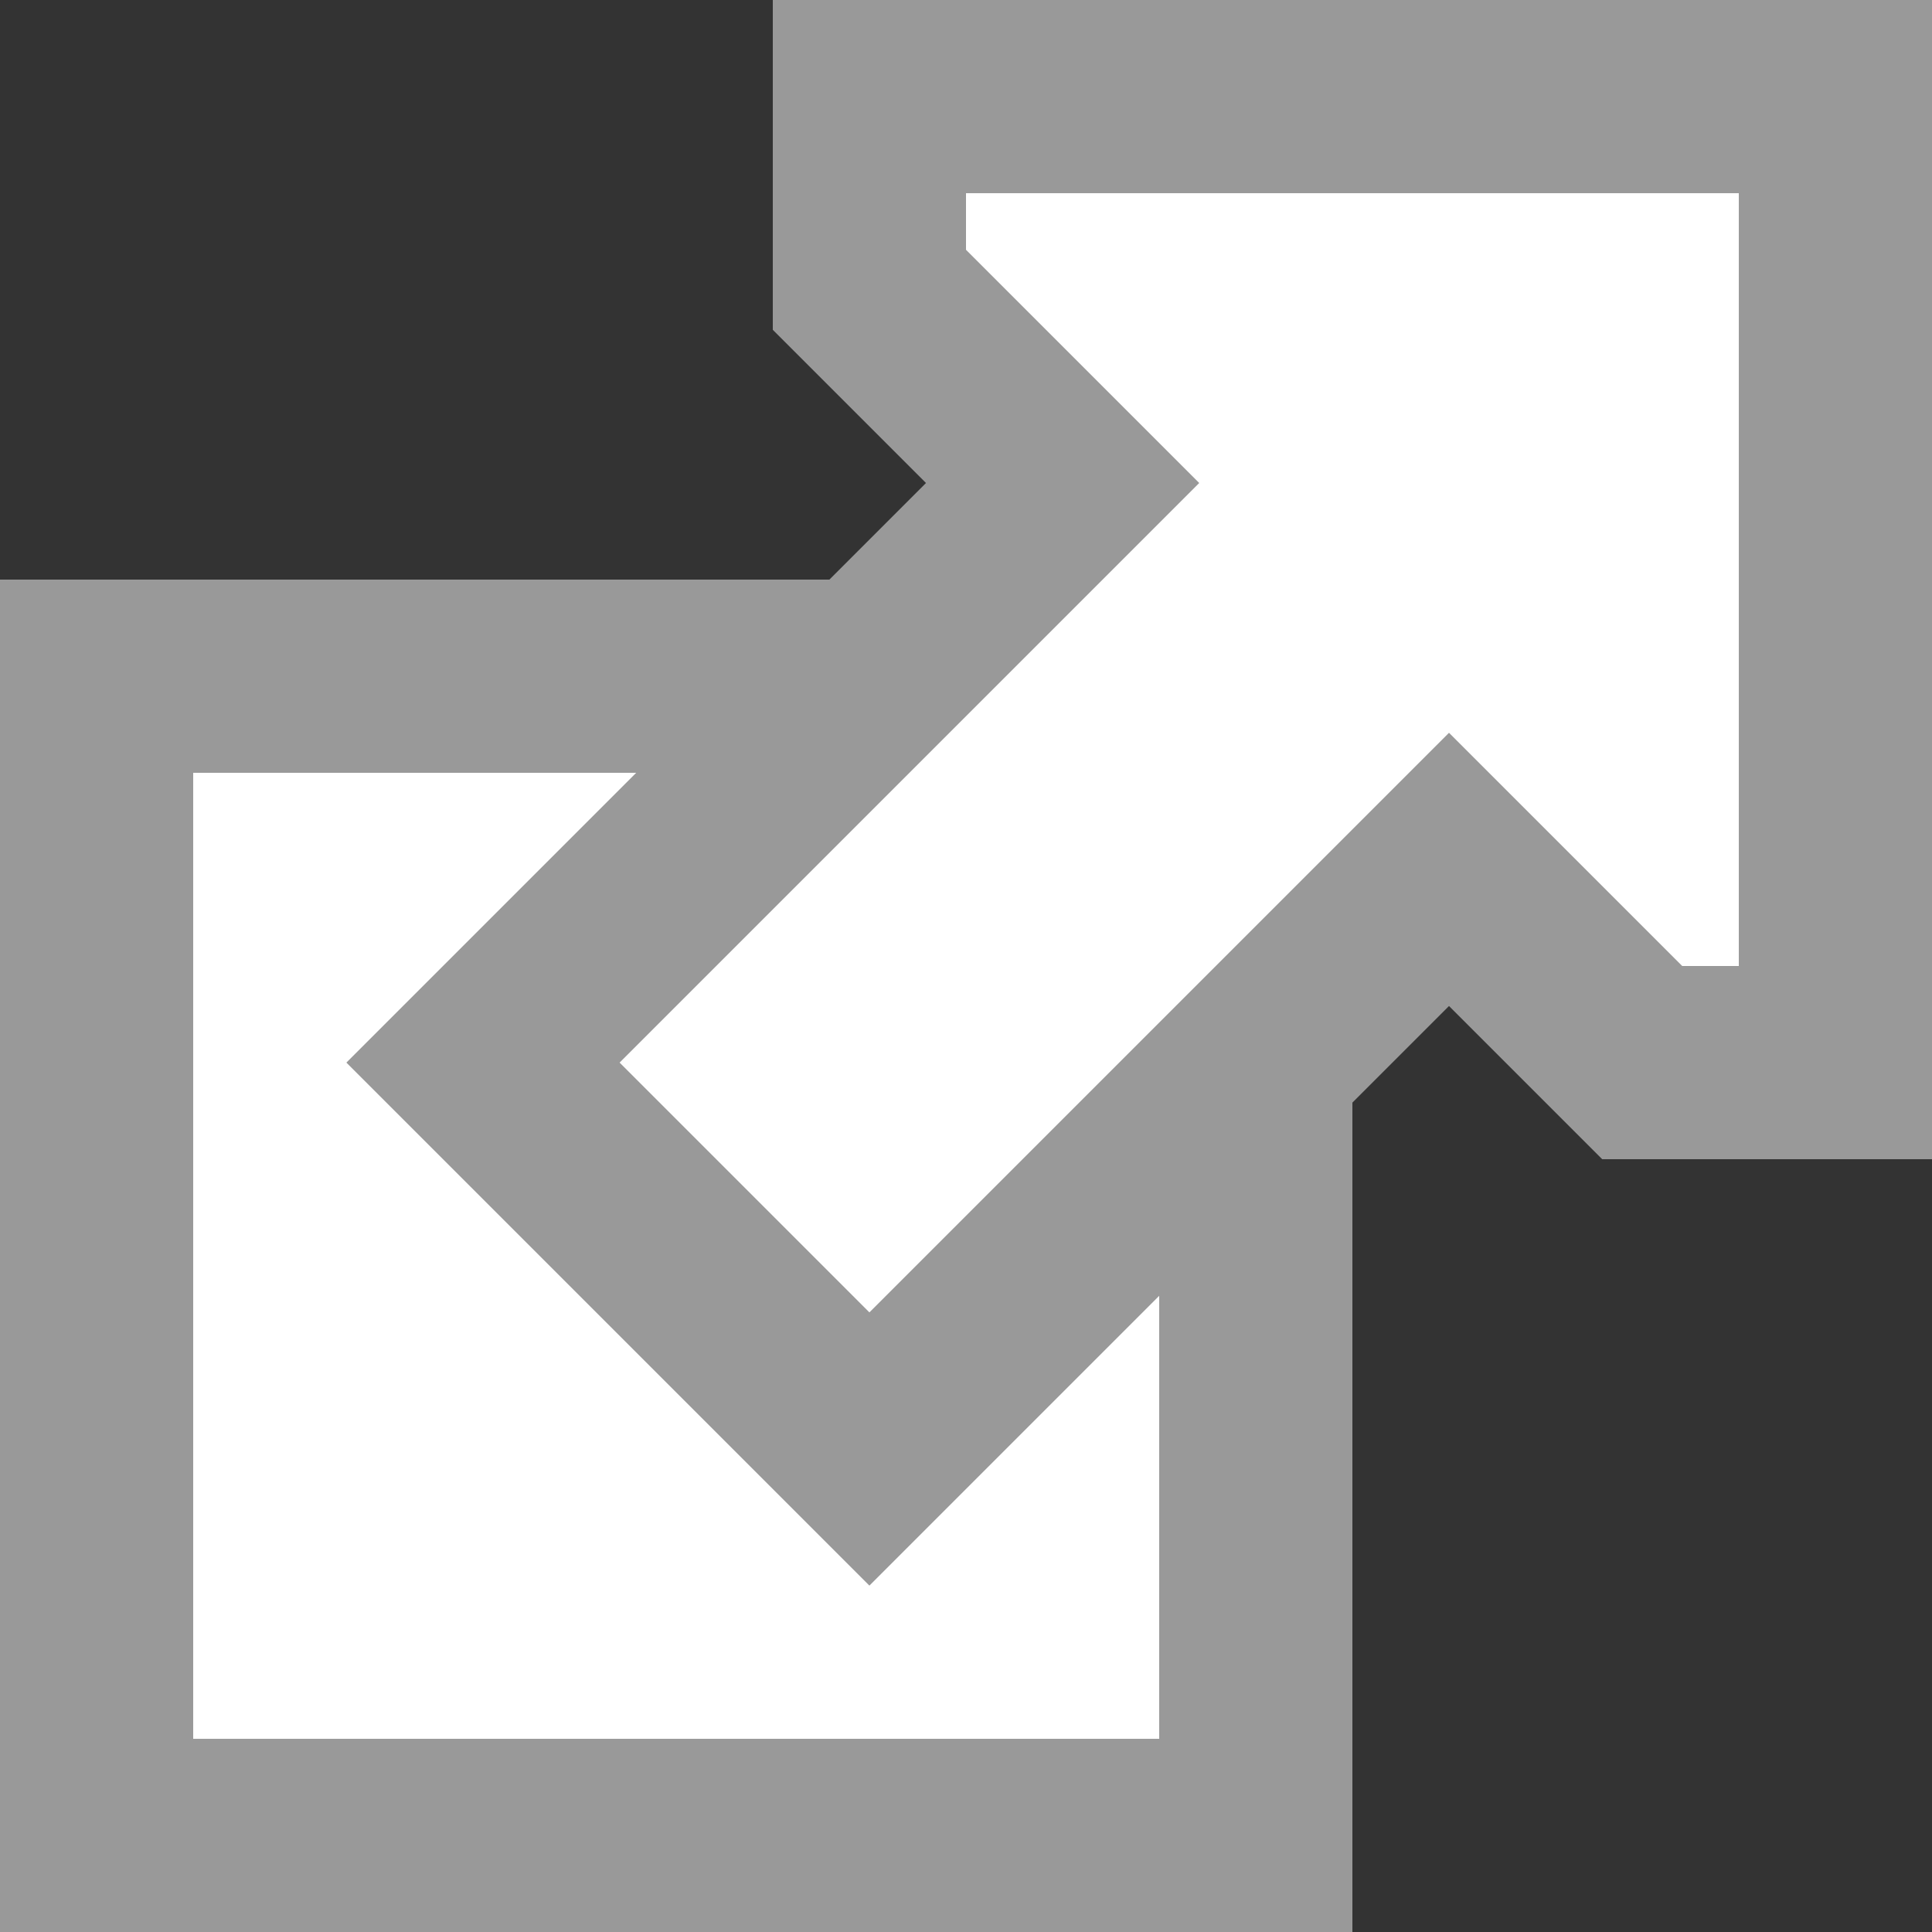 <svg xmlns="http://www.w3.org/2000/svg" width="1000" height="1000"><rect width="100%" height="100%" fill="#333333" stroke="none"/><path d="M50 350h600v600h-600v-600z" fill="#fff" stroke="#999" stroke-width="100"/><path d="M450 150v-100h500v500h-100l-100-100-300 300-200-200 300-300-100-100z" fill="#fff" stroke="#999" stroke-width="100"/></svg>